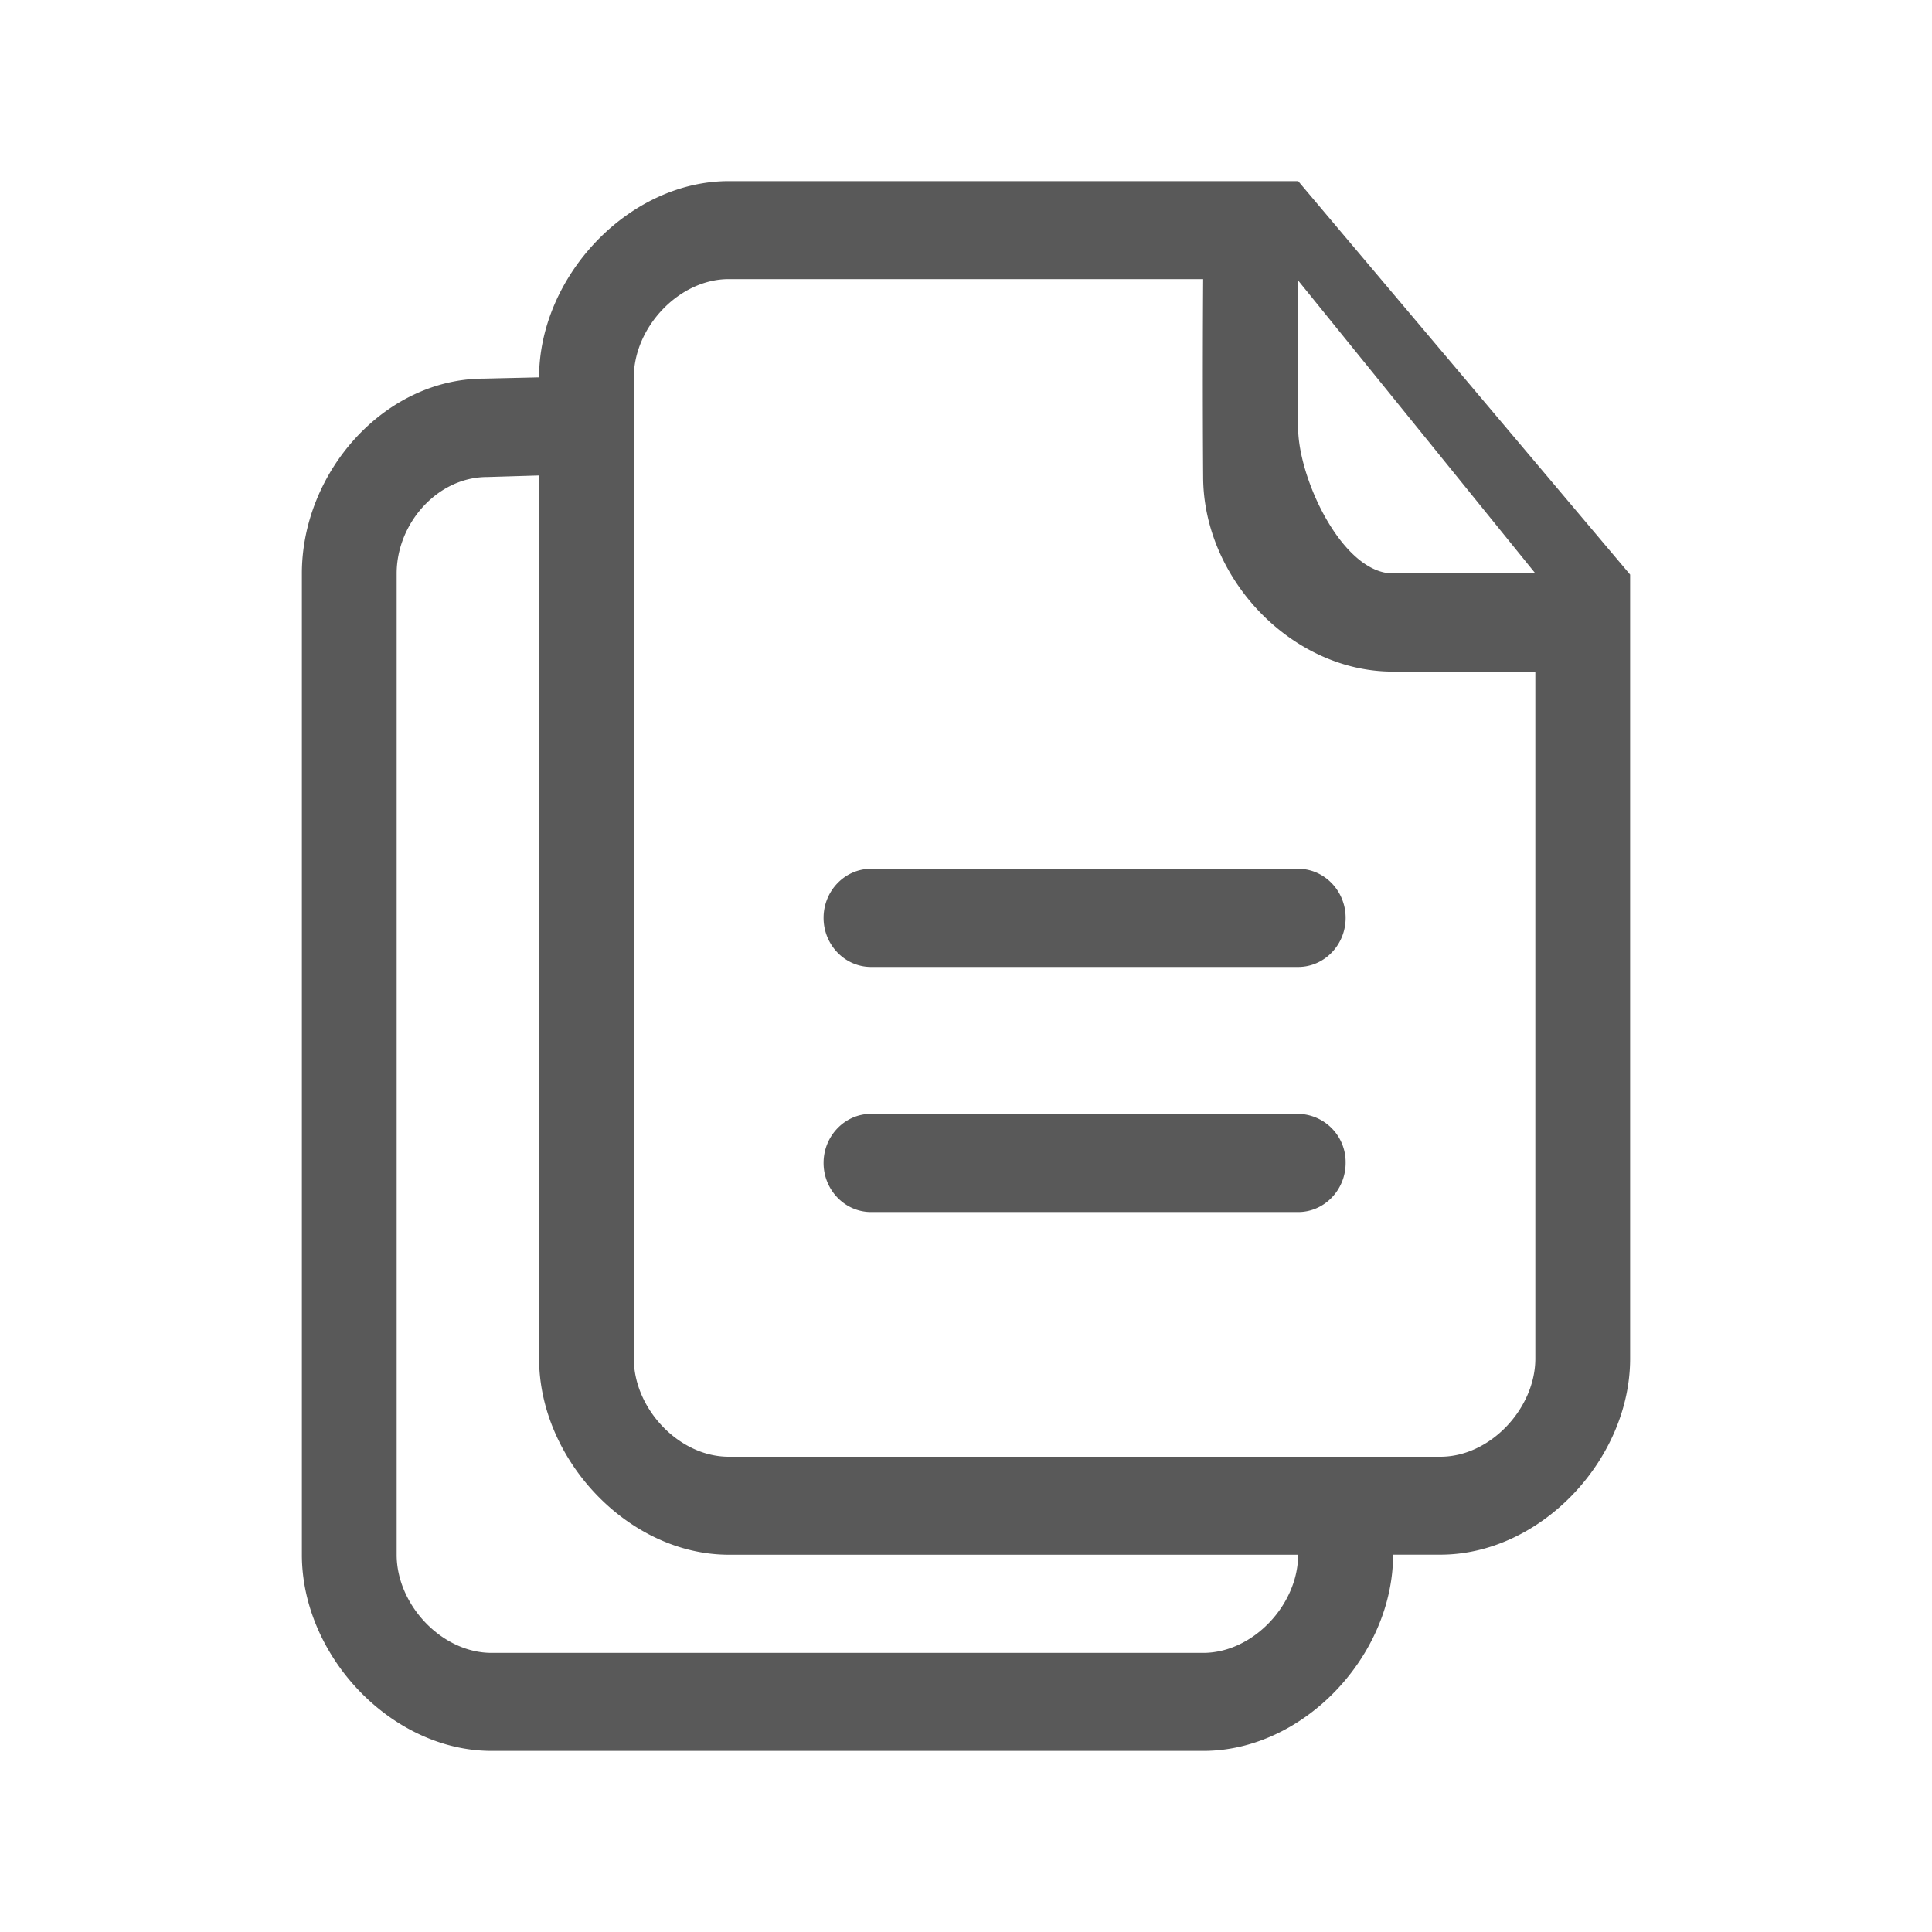 <?xml version="1.0" standalone="no"?><!DOCTYPE svg PUBLIC "-//W3C//DTD SVG 1.1//EN" "http://www.w3.org/Graphics/SVG/1.1/DTD/svg11.dtd"><svg class="icon" width="128px" height="128.00px" viewBox="0 0 1024 1024" version="1.1" xmlns="http://www.w3.org/2000/svg"><path d="M688.064 96h-301.76c-53.216 0-100.576 50.528-100.576 104l-29.12 0.672C203.488 200.672 160 250.496 160 303.936v520.096C160 877.6 207.36 928 260.544 928h377.28c53.184 0 100.544-50.496 100.544-104h25.088c53.152 0 100.544-50.496 100.544-103.936V304.544L688.064 96z m-50.336 780.064H260.544c-26.432 0-50.304-25.504-50.304-52.032V303.936c0-26.4 21.504-51.104 47.968-51.104l27.52-0.832v468.064c0 53.536 47.36 103.968 100.544 103.968h301.76c0 26.528-23.968 52.032-50.304 52.032z m176.032-156c0 26.4-23.872 52.032-50.304 52.032H386.24c-26.432 0-50.304-25.504-50.304-52.032V199.968c0-26.432 23.872-52.032 50.304-52.032h251.456c-0.384 59.84 0 104.672 0 104.672 0 54.08 46.976 103.36 100.544 103.36h75.52v364.096zM738.368 303.936c-26.816 0-50.336-50.304-50.336-77.344V148.64l125.76 155.296h-75.424z m-50.336 156.544h-226.368c-13.856 0-25.152 11.68-25.152 26.016 0 14.336 11.296 26.016 25.152 26.016h226.4c13.856 0 25.152-11.68 25.152-26.016 0-14.336-11.296-26.016-25.184-26.016z m0 129.888h-226.368c-13.856 0-25.152 11.68-25.152 26.016 0 14.336 11.296 26.016 25.152 26.016h226.4c13.856 0 25.152-11.68 25.152-26.016a25.6 25.6 0 0 0-25.184-26.016z" fill="#000000" fill-opacity=".65" /></svg>